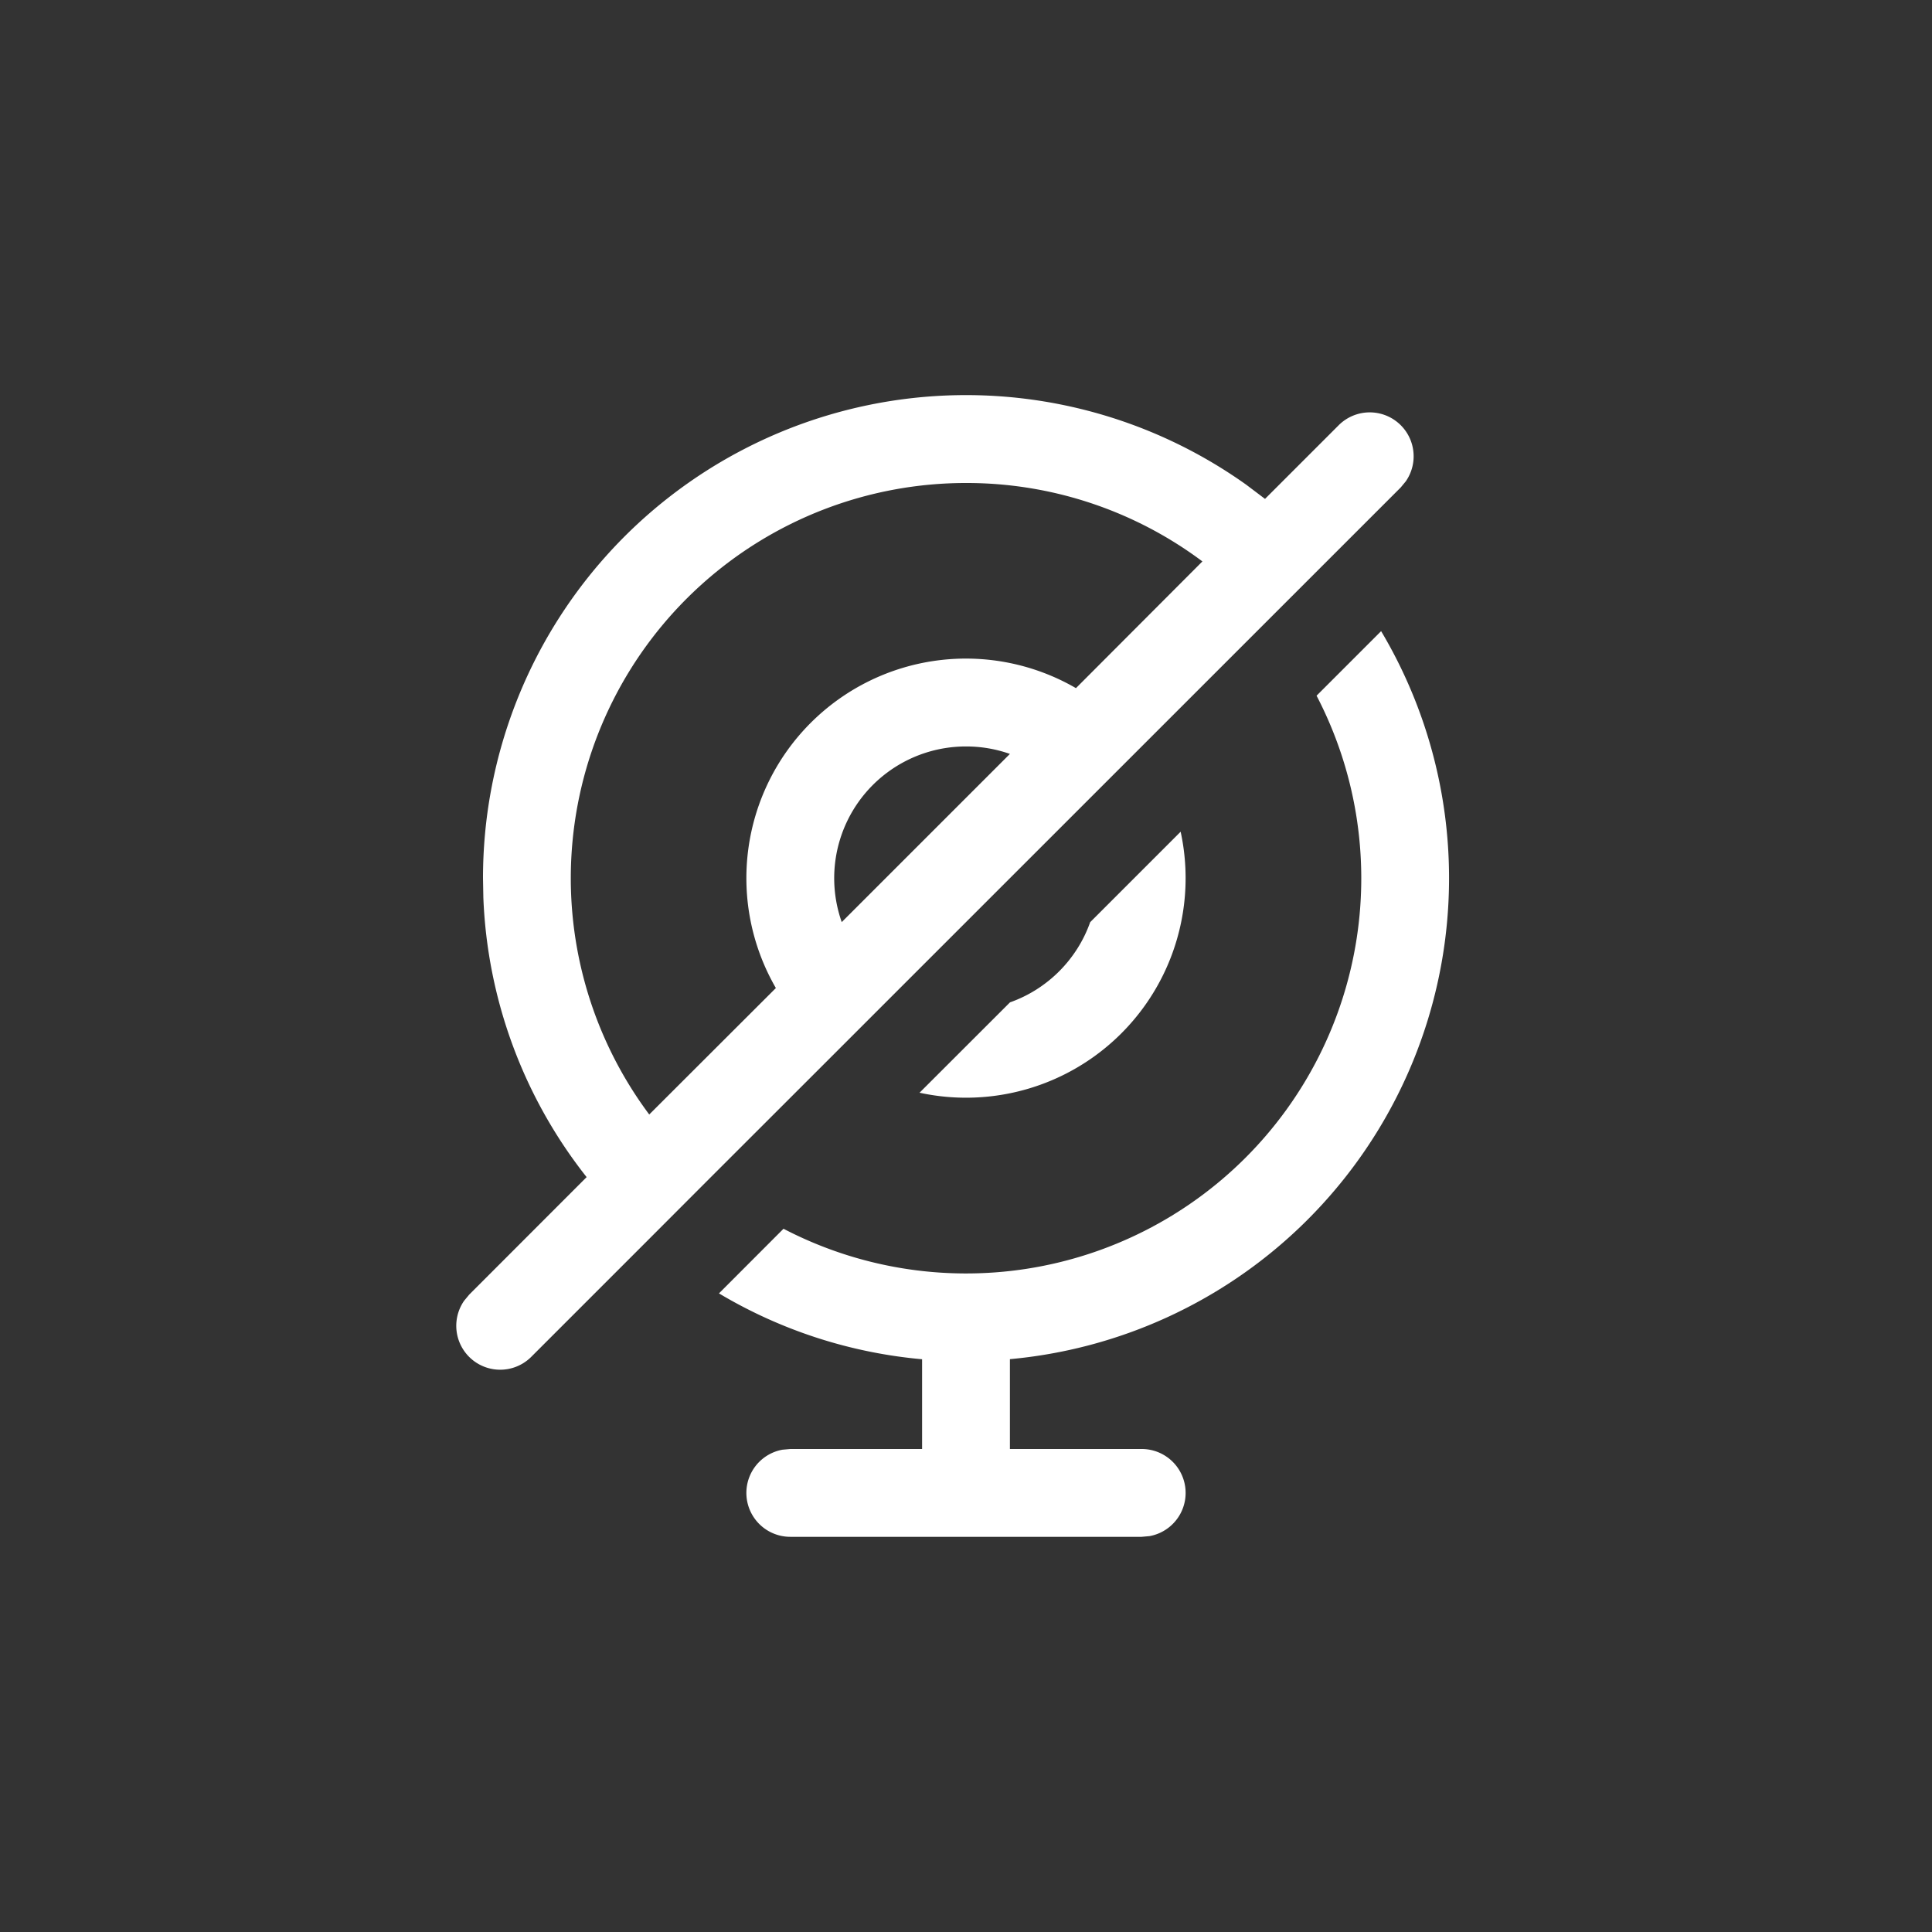 <svg xmlns="http://www.w3.org/2000/svg" viewBox="0 0 22 22">
  <rect x="0" y="0" width="22" height="22" fill="#333333" stroke="none"/>
  <path fill="#FFF" fill-rule="nonzero" d="M15.727 7.187a5.5 5.5 0 01-4.227 8.29V16.5H13a.5.5 0 01.09.992L13 17.5H9a.5.5 0 01-.09-.992L9 16.5h1.5v-1.022a5.466 5.466 0 01-2.313-.75l.735-.736a4.5 4.5 0 006.07-6.07l.735-.735zm-1.322-1.506l.838-.838a.5.5 0 01.765.638l-.058.07-5.731 5.73L9.5 12l-1.422 1.421-.709.71L6.05 15.45a.5.5 0 01-.765-.638l.058-.07 1.337-1.338a5.474 5.474 0 01-1.176-3.183L5.5 10a5.5 5.5 0 018.689-4.482l.216.163zM11 5.5a4.5 4.5 0 00-3.607 7.191l1.442-1.44a2.5 2.5 0 013.417-3.415l1.44-1.443A4.48 4.48 0 0011 5.5zm2.444 3.97a2.5 2.5 0 01-2.973 2.973l1.03-1.029c.425-.15.763-.488.913-.913l1.03-1.03zM11 8.5a1.5 1.5 0 00-1.415 2L11.5 8.585A1.498 1.498 0 0011 8.5z"/>
</svg>
